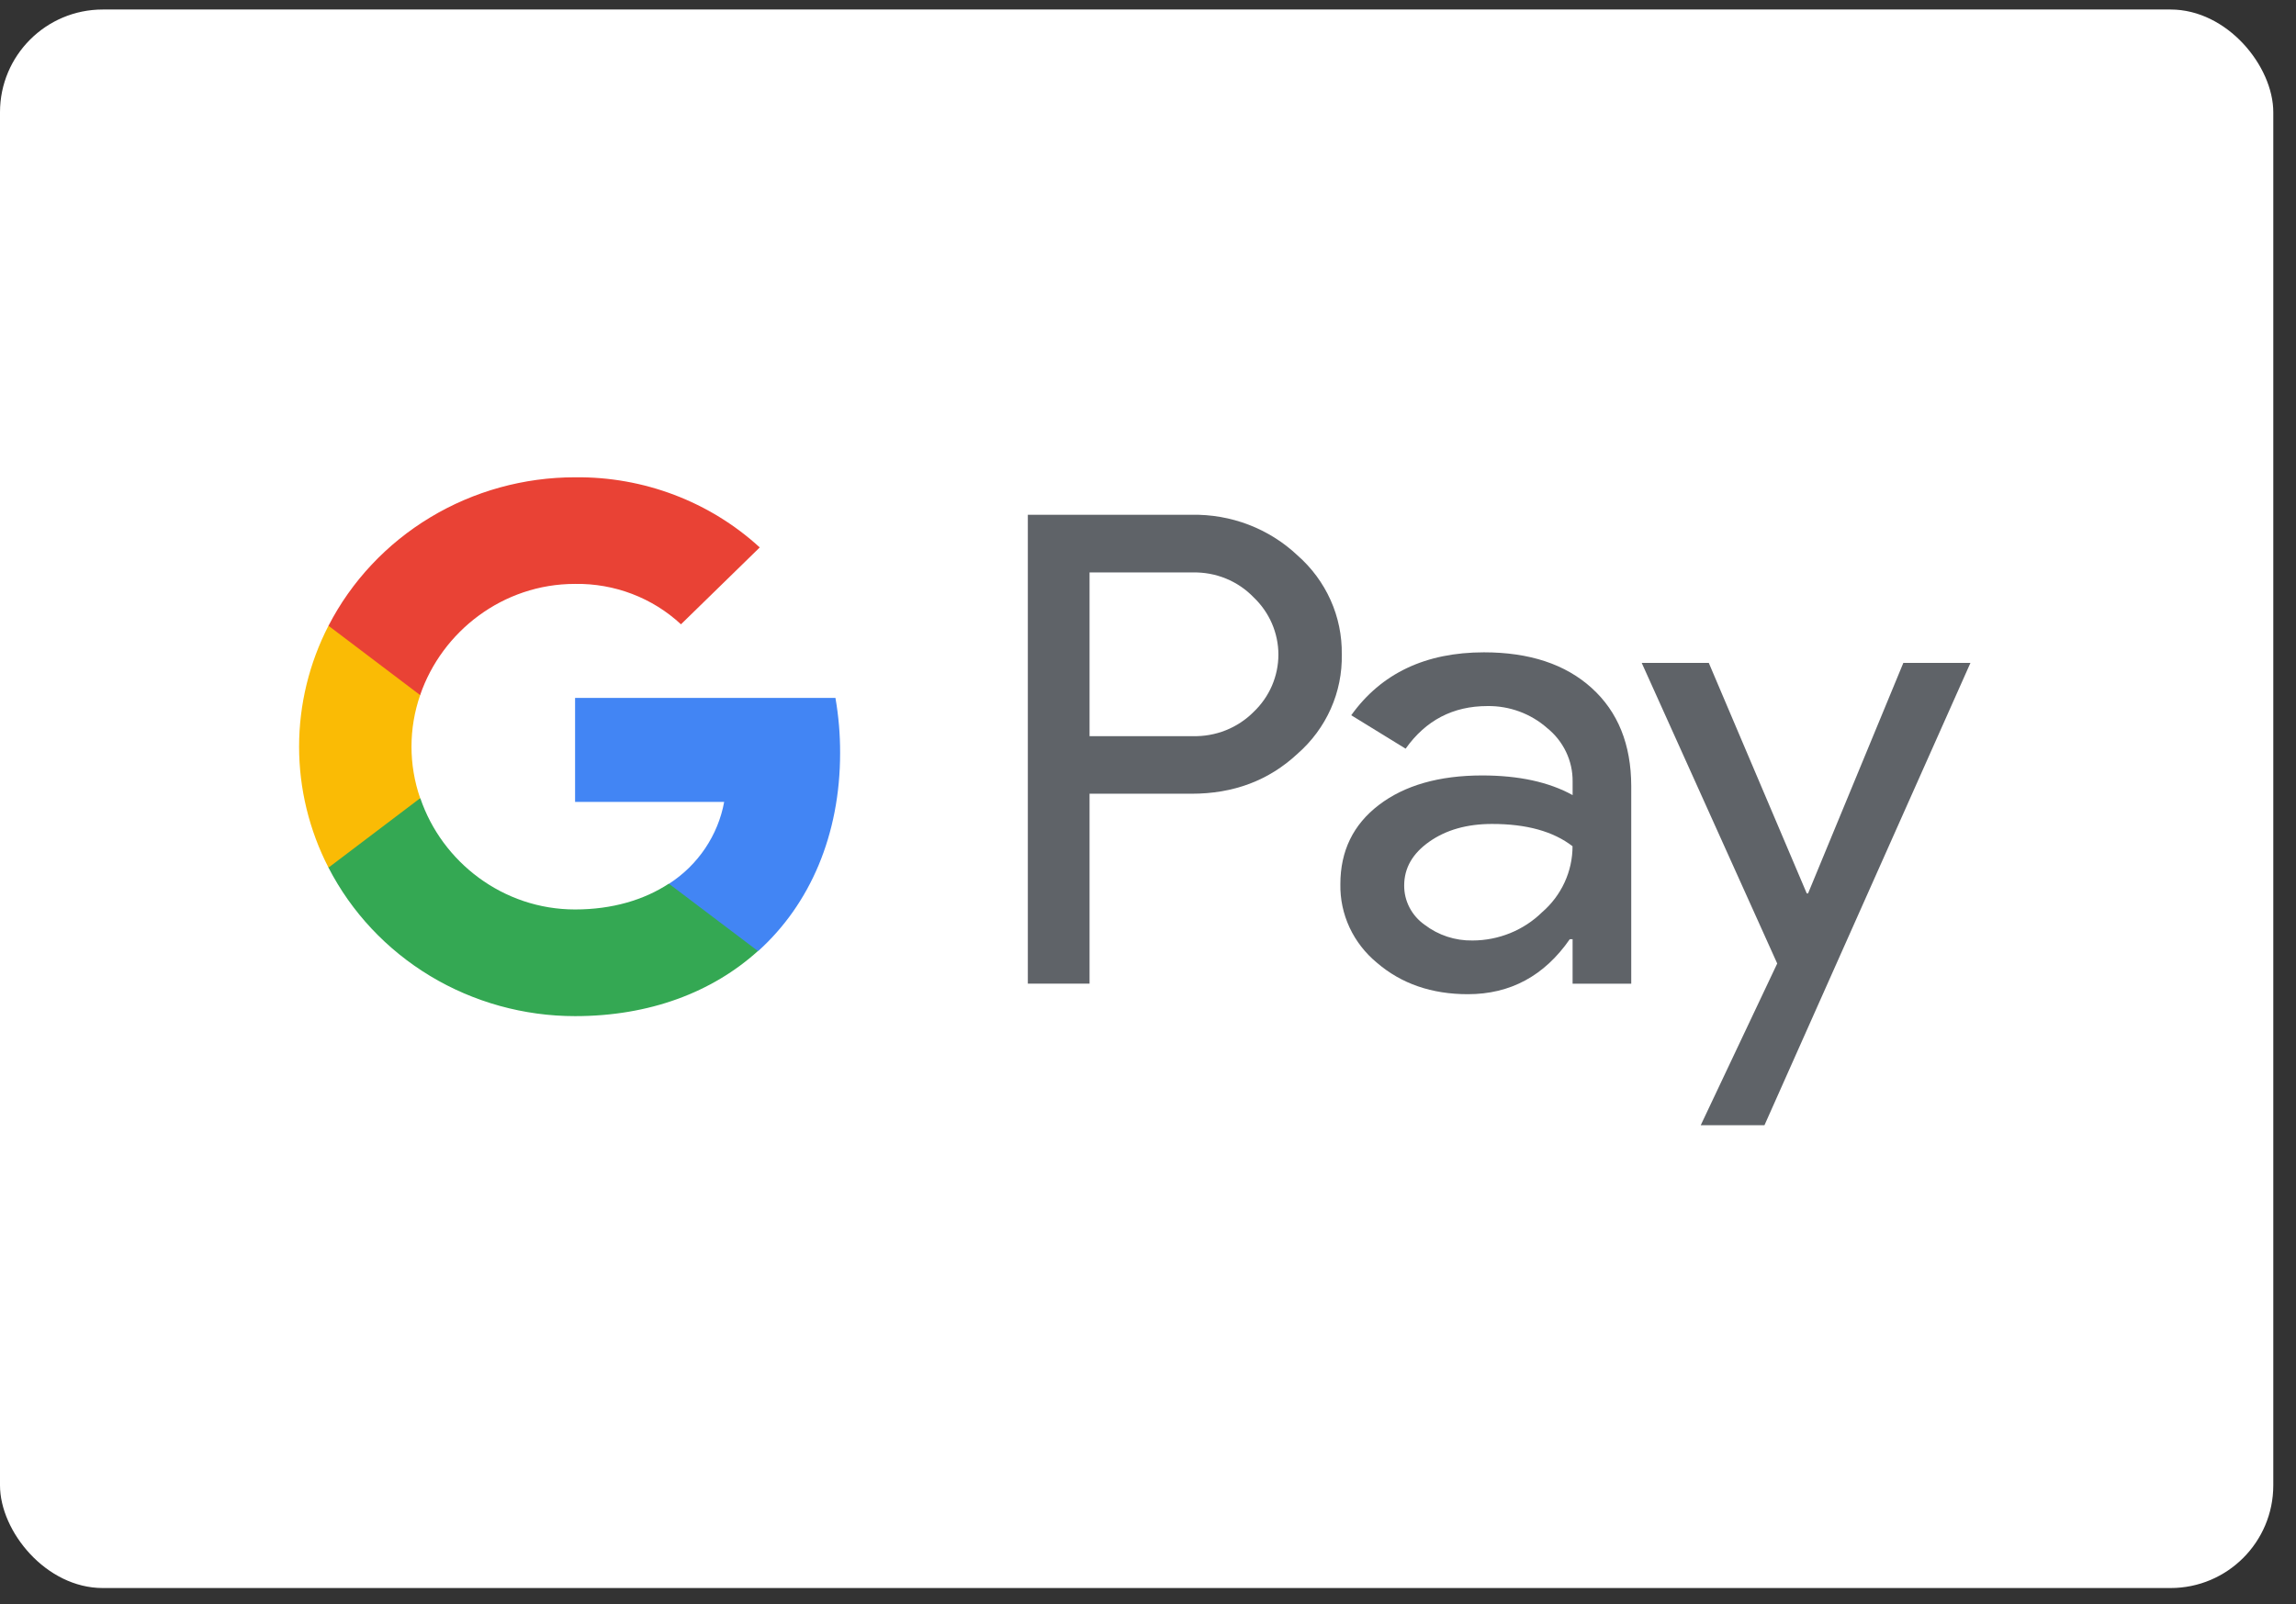 <svg width="83" height="58" viewBox="0 0 83 58" fill="none" xmlns="http://www.w3.org/2000/svg">
<rect x="0" y="0" width="83" height="58" fill="#333333" stroke="none"/>
<rect y="0.344" width="82.179" height="57.079" rx="3.714" fill="white"/>
<path d="M39.387 20.699V26.619H43.115C43.525 26.63 43.932 26.558 44.311 26.407C44.691 26.256 45.034 26.029 45.319 25.742C45.602 25.473 45.827 25.151 45.981 24.795C46.134 24.439 46.214 24.057 46.214 23.671C46.214 23.285 46.134 22.903 45.981 22.547C45.827 22.191 45.602 21.869 45.319 21.6C45.037 21.307 44.696 21.075 44.316 20.92C43.936 20.765 43.527 20.69 43.115 20.7H39.387V20.699ZM39.387 28.703V35.569H37.156V18.614H43.073C43.779 18.6 44.481 18.722 45.139 18.974C45.796 19.226 46.396 19.603 46.904 20.082C47.417 20.532 47.825 21.084 48.101 21.7C48.378 22.317 48.515 22.985 48.505 23.658C48.52 24.335 48.385 25.008 48.108 25.629C47.832 26.25 47.421 26.805 46.904 27.257C45.87 28.221 44.593 28.703 43.073 28.701H39.387V28.703Z" fill="#5F6368"/>
<path d="M50.761 32.018C50.759 32.296 50.825 32.57 50.954 32.817C51.083 33.064 51.27 33.278 51.501 33.44C51.995 33.818 52.606 34.019 53.233 34.008C54.175 34.006 55.078 33.64 55.743 32.989C56.09 32.69 56.368 32.322 56.558 31.91C56.749 31.498 56.847 31.052 56.847 30.6C56.152 30.062 55.182 29.793 53.937 29.794C53.033 29.794 52.277 30.008 51.671 30.434C51.064 30.86 50.761 31.388 50.761 32.018ZM53.642 23.588C55.291 23.588 56.591 24.018 57.54 24.879C58.489 25.739 58.965 26.919 58.969 28.419V35.57H56.849V33.962H56.747C55.827 35.287 54.599 35.95 53.062 35.95C51.754 35.95 50.655 35.57 49.776 34.813C49.353 34.465 49.015 34.029 48.786 33.538C48.557 33.046 48.444 32.51 48.454 31.97C48.454 30.77 48.918 29.816 49.847 29.107C50.776 28.398 52.019 28.042 53.576 28.04C54.901 28.04 55.993 28.277 56.85 28.751V28.254C56.853 27.885 56.772 27.521 56.612 27.187C56.453 26.854 56.219 26.559 55.928 26.325C55.337 25.804 54.566 25.52 53.771 25.531C52.528 25.531 51.542 26.045 50.813 27.072L48.847 25.863C49.933 24.347 51.533 23.589 53.647 23.588" fill="#5F6368"/>
<path d="M71.231 23.971L63.785 40.688H61.481L64.246 34.84L59.348 23.971H61.773L65.314 32.306H65.361L68.805 23.971H71.231Z" fill="#5F6368"/>
<path d="M30.37 27.225C30.372 26.558 30.315 25.893 30.201 25.236H20.789V28.996H26.179C26.069 29.595 25.835 30.167 25.492 30.676C25.15 31.185 24.705 31.62 24.186 31.956V34.392H27.406C29.287 32.697 30.37 30.184 30.37 27.225Z" fill="#4285F4"/>
<path d="M20.788 36.743C23.482 36.743 25.748 35.88 27.399 34.389L24.178 31.953C23.283 32.541 22.131 32.886 20.788 32.886C18.187 32.886 15.978 31.173 15.195 28.863H11.875V31.373C12.706 32.988 13.98 34.345 15.553 35.293C17.127 36.241 18.94 36.743 20.788 36.743Z" fill="#34A853"/>
<path d="M15.189 28.863C14.771 27.654 14.771 26.343 15.189 25.134V22.625H11.875C11.177 23.982 10.812 25.48 10.812 26.999C10.812 28.518 11.177 30.016 11.875 31.373L15.189 28.863Z" fill="#FABB05"/>
<path d="M20.788 21.114C22.211 21.091 23.587 21.616 24.617 22.575L27.465 19.795C25.658 18.139 23.265 17.23 20.788 17.259C18.94 17.258 17.128 17.76 15.554 18.708C13.98 19.656 12.706 21.013 11.875 22.627L15.188 25.135C15.978 22.827 18.187 21.114 20.782 21.114" fill="#E94235"/>
</svg>
